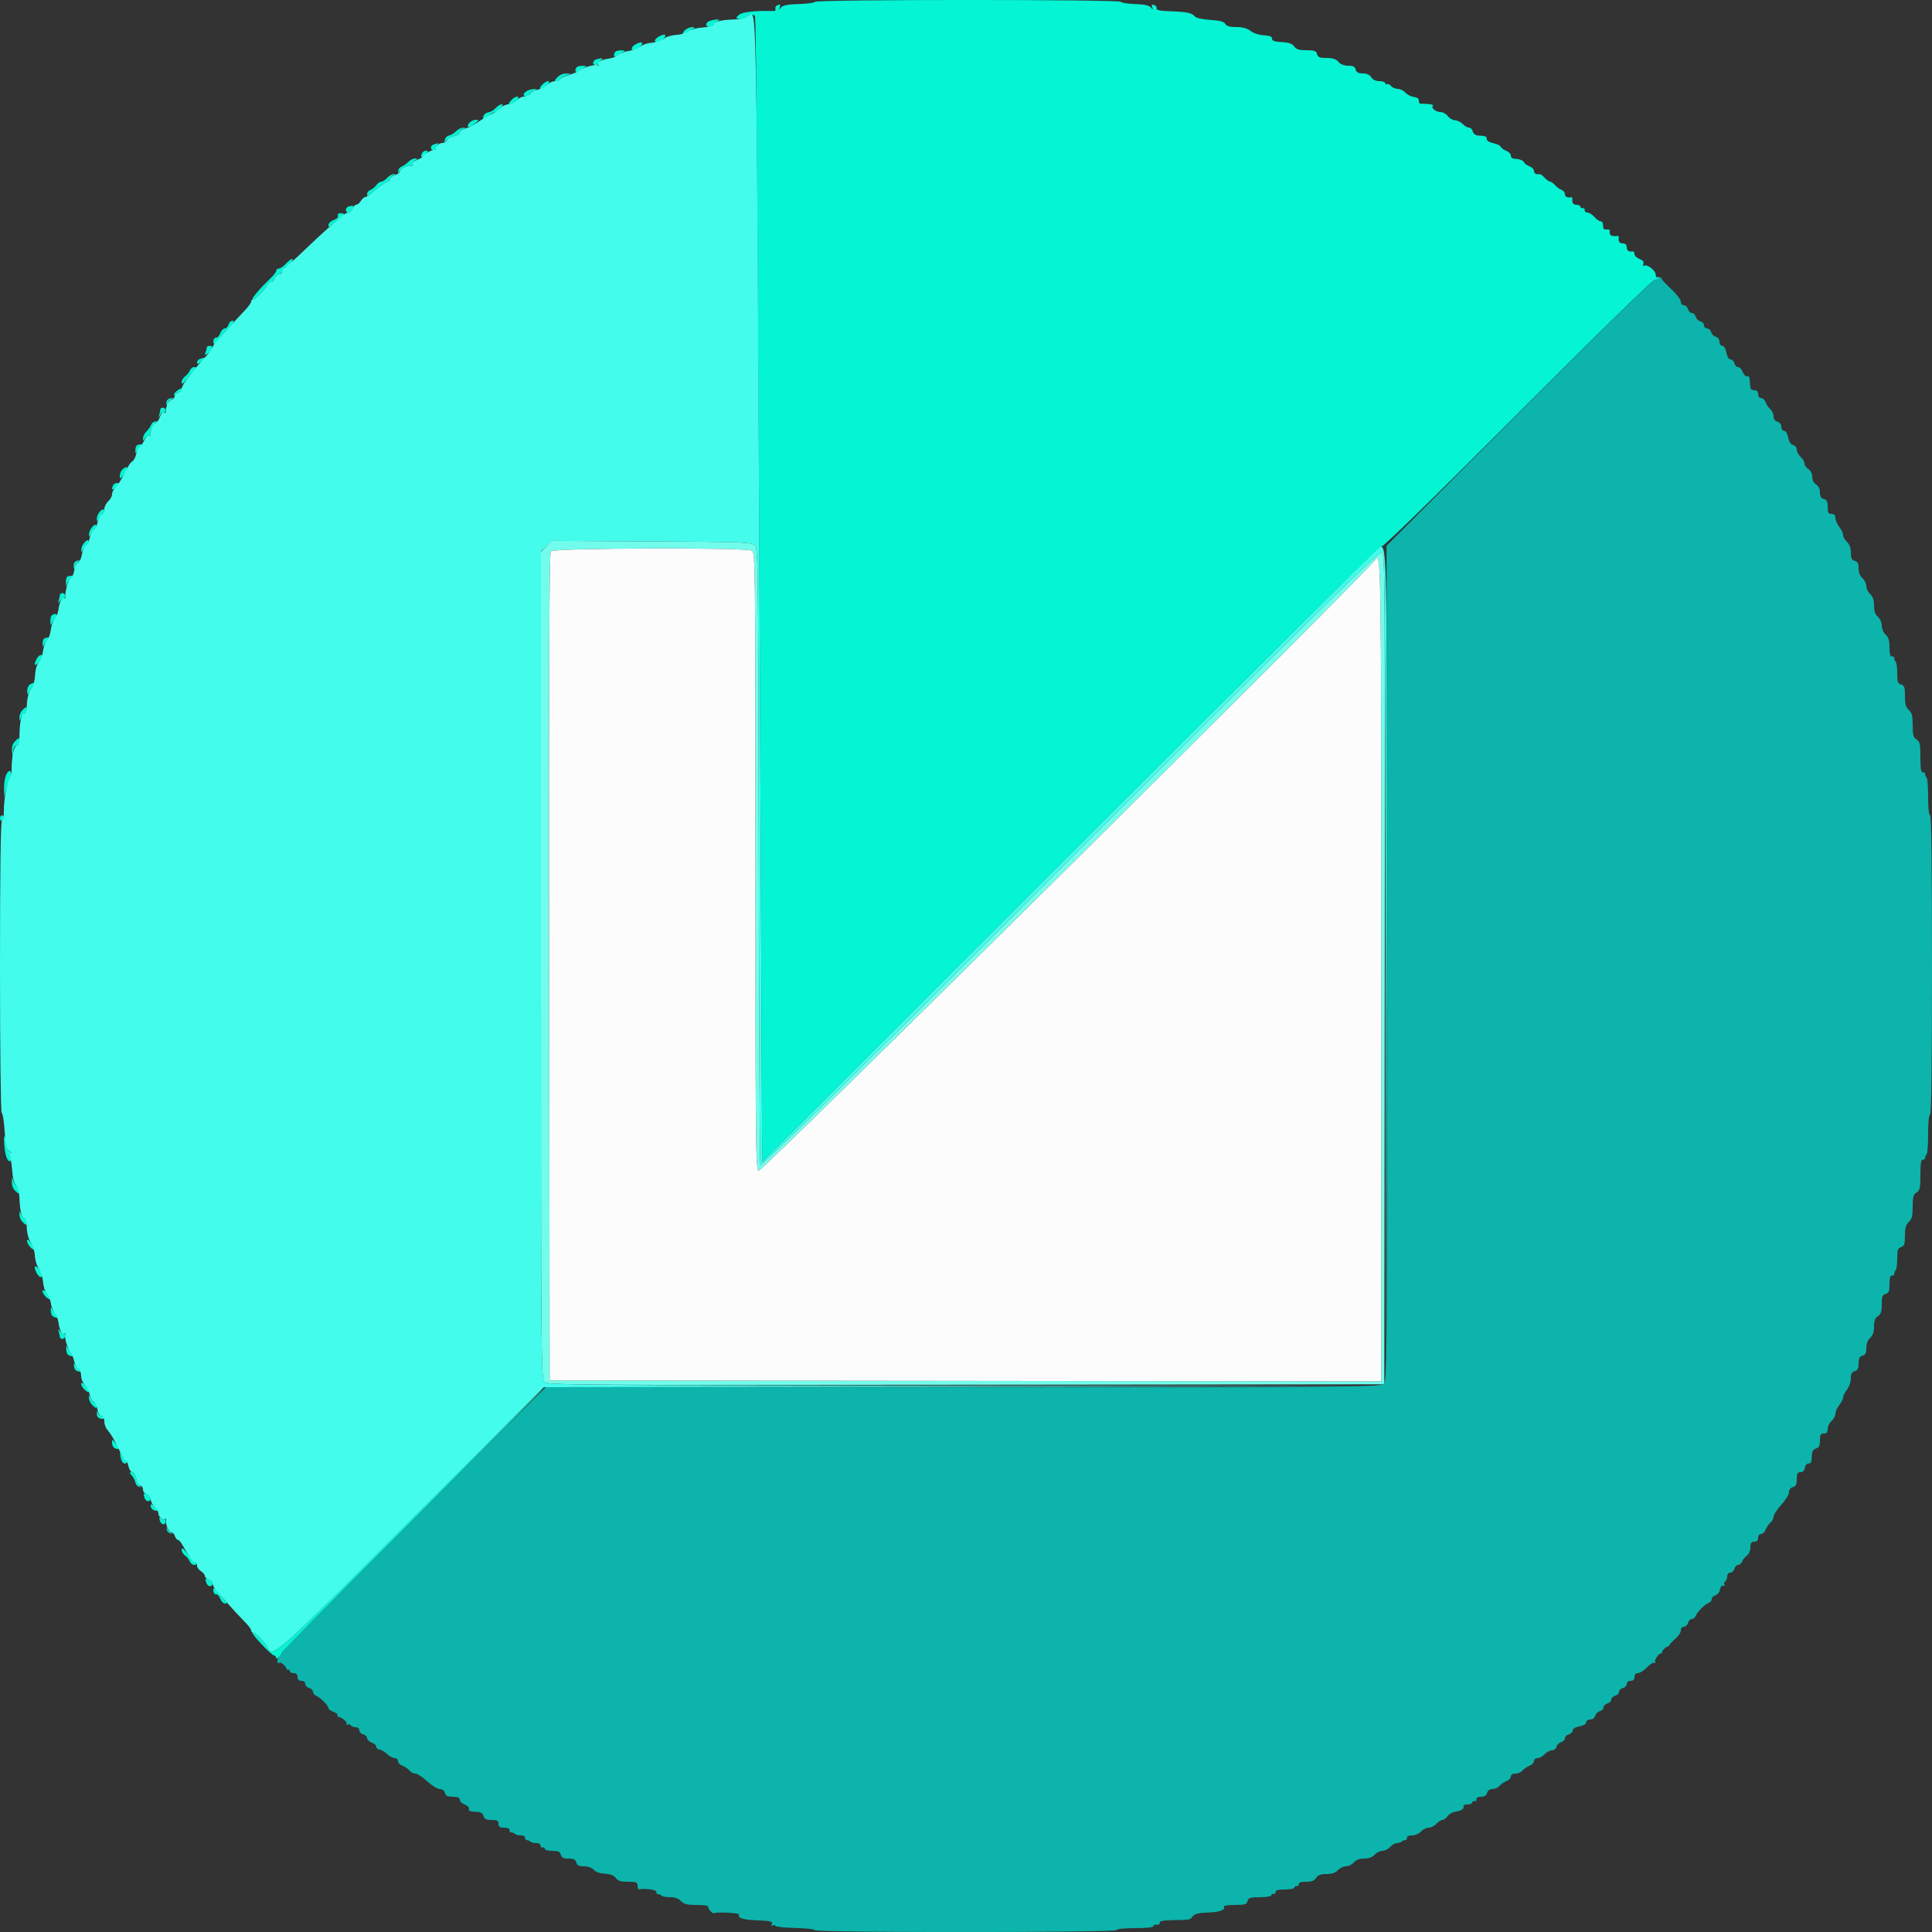 <svg id="svg" version="1.1" xmlns="http://www.w3.org/2000/svg" xmlns:xlink="http://www.w3.org/1999/xlink" width="400" height="400" viewBox="0, 0, 400,400"><rect x="0" y="0" width="400" height="400" fill="#333333" stroke="none"/><g id="svgg"><path id="path0" d="M168.733 0.374 C 168.660 0.579,167.160 0.788,165.400 0.837 C 163.030 0.903,162.070 1.092,161.699 1.563 C 161.251 2.133,161.224 2.126,161.444 1.495 C 161.631 0.957,161.531 0.851,161.022 1.047 C 160.654 1.188,160.440 1.528,160.545 1.802 C 160.651 2.076,160.526 2.295,160.268 2.287 C 156.287 2.174,153.582 2.475,152.954 3.100 C 152.283 3.768,152.293 3.806,153.180 3.935 C 153.691 4.009,154.220 3.906,154.355 3.706 C 154.791 3.058,155.966 2.822,156.287 3.317 C 156.593 3.789,156.909 49.001,157.505 177.197 L 157.800 240.594 221.525 176.876 C 261.648 136.758,285.500 113.190,285.925 113.245 C 286.348 113.299,296.928 102.983,314.212 85.666 C 329.398 70.450,342.123 58.000,342.488 58.000 C 342.854 58.000,343.281 57.792,343.438 57.538 C 343.615 57.252,343.548 57.185,343.262 57.362 C 342.973 57.540,342.800 57.356,342.800 56.870 C 342.800 56.016,341.006 54.625,340.393 55.004 C 340.180 55.136,340.114 54.968,340.245 54.626 C 340.404 54.212,340.141 53.882,339.441 53.615 C 338.868 53.398,338.400 52.945,338.400 52.610 C 338.400 52.274,338.265 52.021,338.100 52.047 C 337.216 52.187,336.800 51.916,336.800 51.200 C 336.800 50.667,336.533 50.400,336.000 50.400 C 335.284 50.400,335.013 49.984,335.153 49.100 C 335.179 48.935,335.065 48.821,334.900 48.847 C 333.813 49.019,333.177 48.725,333.282 48.100 C 333.363 47.623,333.177 47.437,332.700 47.518 C 332.315 47.582,331.978 47.447,331.950 47.218 C 331.923 46.988,331.878 46.575,331.850 46.300 C 331.822 46.025,331.590 45.800,331.334 45.800 C 331.077 45.800,330.516 45.395,330.087 44.900 C 329.657 44.405,329.012 44.000,328.653 44.000 C 328.294 44.000,328.045 43.775,328.100 43.500 C 328.155 43.225,327.975 43.045,327.700 43.100 C 327.425 43.155,327.200 43.020,327.200 42.800 C 327.200 42.580,326.840 42.400,326.400 42.400 C 325.684 42.400,325.413 41.984,325.553 41.100 C 325.579 40.935,325.465 40.821,325.300 40.847 C 324.470 40.978,324.000 40.740,324.000 40.187 C 324.000 39.851,323.685 39.458,323.300 39.315 C 322.915 39.172,322.309 38.728,321.953 38.328 C 321.597 37.927,321.130 37.600,320.915 37.600 C 320.700 37.600,320.205 37.247,319.814 36.816 C 319.424 36.385,318.991 36.046,318.852 36.063 C 318.042 36.164,317.600 35.927,317.600 35.390 C 317.600 35.055,317.169 34.616,316.642 34.416 C 316.115 34.216,315.617 33.850,315.535 33.604 C 315.398 33.194,314.573 32.909,313.300 32.831 C 313.025 32.814,312.800 32.526,312.800 32.190 C 312.800 31.855,312.369 31.416,311.842 31.216 C 311.315 31.016,310.815 30.646,310.731 30.394 C 310.647 30.142,309.953 29.808,309.189 29.651 C 308.368 29.483,307.800 29.129,307.800 28.784 C 307.800 28.211,307.650 28.151,305.963 28.050 C 305.488 28.022,305.034 27.653,304.916 27.200 C 304.801 26.760,304.434 26.400,304.100 26.400 C 303.767 26.400,303.203 26.076,302.847 25.681 C 302.491 25.286,301.774 24.935,301.253 24.902 C 300.731 24.869,300.046 24.473,299.730 24.021 C 299.414 23.570,298.737 23.200,298.226 23.200 C 297.251 23.200,296.220 22.314,296.670 21.863 C 296.896 21.637,295.660 21.451,294.153 21.484 C 293.908 21.489,293.728 21.202,293.753 20.847 C 293.783 20.429,293.424 20.157,292.742 20.077 C 292.159 20.010,291.367 19.605,290.980 19.177 C 290.593 18.750,289.876 18.400,289.387 18.400 C 288.898 18.400,288.276 18.132,288.004 17.804 C 287.732 17.477,287.350 17.307,287.155 17.428 C 286.960 17.549,286.800 17.457,286.800 17.224 C 286.800 16.991,286.262 16.800,285.603 16.800 C 284.840 16.800,284.226 16.510,283.907 16.000 C 283.580 15.476,282.974 15.200,282.150 15.200 C 281.230 15.200,280.837 14.986,280.684 14.400 C 280.527 13.800,280.138 13.600,279.126 13.600 C 278.273 13.600,277.526 13.306,277.093 12.800 C 276.601 12.225,275.913 12.000,274.651 12.000 C 273.230 12.000,272.853 11.847,272.684 11.200 C 272.510 10.535,272.138 10.400,270.486 10.400 C 268.962 10.400,268.369 10.216,267.949 9.614 C 267.548 9.040,266.850 8.798,265.361 8.716 C 263.842 8.633,263.331 8.452,263.361 8.004 C 263.389 7.571,262.919 7.376,261.667 7.305 C 260.665 7.247,259.502 6.867,258.913 6.403 C 258.212 5.852,257.289 5.600,255.966 5.600 C 254.598 5.600,253.934 5.410,253.673 4.945 C 253.406 4.468,252.558 4.243,250.553 4.117 C 248.982 4.018,247.628 3.723,247.398 3.430 C 246.809 2.677,245.756 2.449,242.344 2.335 C 240.219 2.265,239.343 2.092,239.467 1.769 C 239.566 1.513,239.346 1.188,238.978 1.047 C 238.469 0.851,238.369 0.957,238.556 1.495 C 238.775 2.123,238.748 2.131,238.301 1.568 C 237.946 1.119,236.986 0.908,235.000 0.839 C 233.460 0.787,232.140 0.576,232.067 0.372 C 231.887 -0.130,168.913 -0.128,168.733 0.374 M147.134 4.269 C 145.974 4.577,145.898 5.600,147.036 5.600 C 147.614 5.600,147.940 5.427,147.798 5.197 C 147.661 4.975,147.965 4.626,148.474 4.422 C 149.497 4.012,148.524 3.901,147.134 4.269 M141.810 6.248 C 140.960 7.097,141.388 7.509,142.298 6.716 C 142.684 6.380,143.270 6.005,143.600 5.884 C 144.003 5.735,143.914 5.653,143.329 5.632 C 142.849 5.614,142.166 5.891,141.810 6.248 M136.300 7.632 C 135.915 7.856,135.600 8.211,135.600 8.420 C 135.600 9.077,136.646 8.834,137.400 8.000 C 138.210 7.105,137.571 6.892,136.300 7.632 M131.500 9.232 C 131.115 9.456,130.800 9.811,130.800 10.020 C 130.800 10.677,131.846 10.434,132.600 9.600 C 133.410 8.705,132.771 8.492,131.500 9.232 M127.467 10.667 C 126.783 11.350,127.185 12.137,127.900 11.514 C 128.285 11.179,128.870 10.805,129.200 10.684 C 129.556 10.553,129.379 10.450,128.767 10.432 C 128.198 10.414,127.613 10.520,127.467 10.667 M123.500 12.276 C 122.646 12.499,122.565 13.467,123.400 13.467 C 123.730 13.467,123.913 13.379,123.806 13.273 C 123.700 13.166,123.925 12.842,124.306 12.552 C 125.007 12.020,124.779 11.942,123.500 12.276 M119.467 13.867 C 118.783 14.550,119.185 15.337,119.900 14.714 C 120.285 14.379,120.870 14.005,121.200 13.884 C 121.556 13.753,121.379 13.650,120.767 13.632 C 120.198 13.614,119.613 13.720,119.467 13.867 M115.400 16.000 C 114.749 16.719,114.743 16.800,115.338 16.800 C 115.702 16.800,116.000 16.635,116.000 16.433 C 116.000 16.232,116.495 15.886,117.100 15.665 L 118.200 15.263 117.162 15.232 C 116.591 15.214,115.798 15.560,115.400 16.000 M112.200 17.600 C 111.789 18.054,111.676 18.400,111.938 18.400 C 112.192 18.400,112.760 18.040,113.200 17.600 C 113.740 17.060,113.825 16.800,113.462 16.800 C 113.166 16.800,112.598 17.160,112.200 17.600 M109.100 18.832 C 108.242 19.332,108.185 20.000,109.000 20.000 C 109.330 20.000,109.600 19.814,109.600 19.587 C 109.600 19.360,110.005 19.011,110.500 18.812 C 111.322 18.482,111.330 18.450,110.600 18.438 C 110.160 18.430,109.485 18.608,109.100 18.832 M105.800 20.800 C 105.235 21.424,105.202 21.600,105.649 21.600 C 105.964 21.600,106.530 21.240,106.907 20.800 C 107.414 20.208,107.453 20.000,107.058 20.000 C 106.764 20.000,106.198 20.360,105.800 20.800 M102.620 22.378 C 102.233 22.805,101.532 23.210,101.062 23.278 C 100.593 23.345,100.143 23.743,100.063 24.161 C 99.927 24.876,99.985 24.870,101.013 24.061 C 101.615 23.588,102.264 23.200,102.454 23.200 C 102.644 23.200,103.160 22.840,103.600 22.400 C 104.140 21.860,104.225 21.600,103.862 21.600 C 103.566 21.600,103.007 21.950,102.620 22.378 M97.192 25.410 C 96.369 26.401,97.070 26.560,98.233 25.646 C 99.196 24.888,99.224 24.800,98.503 24.800 C 98.060 24.800,97.470 25.074,97.192 25.410 M94.436 27.164 C 94.016 27.584,93.343 27.991,92.941 28.068 C 92.538 28.146,92.155 28.567,92.090 29.005 C 91.984 29.708,92.019 29.723,92.388 29.131 C 92.617 28.763,93.344 28.344,94.002 28.199 C 94.661 28.055,95.200 27.694,95.200 27.398 C 95.200 27.101,95.515 26.776,95.900 26.676 C 96.567 26.502,96.567 26.491,95.900 26.446 C 95.515 26.421,94.856 26.744,94.436 27.164 M89.900 29.876 C 89.046 30.099,88.965 31.067,89.800 31.067 C 90.130 31.067,90.312 30.978,90.203 30.870 C 90.095 30.762,90.207 30.432,90.452 30.137 C 90.697 29.842,90.831 29.621,90.749 29.646 C 90.667 29.672,90.285 29.775,89.900 29.876 M87.338 31.817 C 86.991 32.721,87.302 32.769,88.100 31.933 C 88.692 31.313,88.706 31.200,88.187 31.200 C 87.851 31.200,87.468 31.478,87.338 31.817 M84.516 33.536 C 84.122 33.941,83.485 34.385,83.100 34.523 C 82.715 34.662,82.421 35.096,82.446 35.487 C 82.487 36.105,82.516 36.112,82.668 35.538 C 82.829 34.932,84.542 34.164,85.330 34.344 C 85.511 34.386,85.552 34.246,85.421 34.034 C 85.290 33.823,85.502 33.464,85.892 33.237 C 86.545 32.856,86.547 32.823,85.916 32.812 C 85.539 32.805,84.909 33.131,84.516 33.536 M80.200 36.800 C 79.802 37.240,79.244 37.600,78.961 37.600 C 78.677 37.600,78.210 37.927,77.923 38.326 C 77.635 38.726,77.085 39.170,76.700 39.314 C 76.315 39.457,76.000 39.851,76.000 40.187 C 76.000 40.737,76.072 40.737,76.700 40.185 C 78.388 38.704,79.949 37.600,80.358 37.600 C 80.601 37.600,80.800 37.343,80.800 37.029 C 80.800 36.715,81.115 36.376,81.500 36.276 C 82.069 36.127,82.080 36.084,81.562 36.046 C 81.211 36.021,80.598 36.360,80.200 36.800 M72.300 42.703 C 71.472 42.887,71.349 44.000,72.157 44.000 C 72.464 44.000,72.828 43.704,72.967 43.343 C 73.268 42.557,73.209 42.501,72.300 42.703 M69.953 44.367 C 69.927 44.495,69.928 44.739,69.956 44.909 C 69.983 45.079,69.555 45.389,69.003 45.599 C 68.451 45.809,68.000 46.255,68.000 46.590 C 68.000 47.104,68.116 47.090,68.734 46.500 C 69.138 46.115,69.858 45.535,70.334 45.212 C 70.810 44.888,71.200 44.513,71.200 44.378 C 71.200 44.066,70.016 44.055,69.953 44.367 M59.200 54.600 C 58.683 55.150,58.022 55.600,57.730 55.600 C 57.439 55.600,57.200 55.804,57.200 56.053 C 57.200 56.302,56.600 57.072,55.866 57.764 C 53.806 59.707,51.875 62.000,52.299 62.000 C 52.822 62.000,55.010 59.871,55.322 59.059 C 55.461 58.697,55.830 58.400,56.141 58.400 C 56.452 58.400,56.801 58.040,56.916 57.600 C 57.031 57.160,57.391 56.800,57.716 56.800 C 58.041 56.800,58.401 56.440,58.516 56.000 C 58.631 55.560,58.969 55.200,59.266 55.200 C 59.564 55.200,60.032 54.840,60.307 54.400 C 61.007 53.279,60.325 53.402,59.200 54.600 M47.316 67.200 C 47.201 67.640,46.853 68.000,46.543 68.000 C 46.234 68.000,45.809 68.451,45.599 69.003 C 45.389 69.555,45.013 69.960,44.762 69.903 C 44.511 69.846,44.253 70.115,44.189 70.500 C 44.028 71.456,44.501 71.379,45.212 70.334 C 45.535 69.858,46.475 68.778,47.300 67.934 C 48.320 66.891,48.596 66.400,48.163 66.400 C 47.812 66.400,47.431 66.760,47.316 67.200 M42.800 71.967 C 42.800 72.169,42.684 72.637,42.542 73.007 C 42.314 73.602,42.382 73.618,43.142 73.143 C 44.129 72.527,44.284 71.600,43.400 71.600 C 43.070 71.600,42.800 71.765,42.800 71.967 M41.500 74.276 C 41.115 74.376,40.800 74.714,40.800 75.025 C 40.800 75.475,40.965 75.451,41.600 74.907 C 42.286 74.319,42.635 73.891,42.300 74.046 C 42.245 74.072,41.885 74.175,41.500 74.276 M39.314 76.700 C 39.170 77.085,38.726 77.635,38.326 77.923 C 37.927 78.210,37.606 78.750,37.613 79.123 C 37.622 79.622,37.882 79.485,38.602 78.600 C 39.139 77.940,39.853 77.085,40.189 76.700 C 40.737 76.072,40.737 76.000,40.187 76.000 C 39.851 76.000,39.457 76.315,39.314 76.700 M36.577 80.967 C 36.150 81.279,35.936 81.669,36.101 81.834 C 36.265 81.999,36.400 81.923,36.400 81.667 C 36.400 81.410,36.670 81.200,37.000 81.200 C 37.330 81.200,37.600 81.020,37.600 80.800 C 37.600 80.276,37.500 80.293,36.577 80.967 M34.538 83.017 C 34.408 83.357,34.413 83.747,34.551 83.884 C 34.688 84.021,34.800 83.847,34.800 83.496 C 34.800 83.145,35.115 82.776,35.500 82.676 C 36.156 82.504,36.155 82.490,35.487 82.446 C 35.096 82.421,34.668 82.678,34.538 83.017 M33.200 84.767 C 33.200 84.969,33.096 85.464,32.970 85.867 C 32.753 86.558,32.765 86.560,33.194 85.892 C 33.445 85.502,33.788 85.269,33.958 85.374 C 34.128 85.479,34.267 85.303,34.267 84.982 C 34.267 84.662,34.027 84.400,33.733 84.400 C 33.440 84.400,33.200 84.565,33.200 84.767 M31.323 87.900 C 31.185 88.285,30.741 88.922,30.336 89.316 C 29.931 89.709,29.605 90.339,29.612 90.716 C 29.623 91.347,29.656 91.345,30.037 90.692 C 30.264 90.302,30.623 90.090,30.834 90.221 C 31.046 90.352,31.186 90.311,31.144 90.130 C 30.964 89.342,31.732 87.629,32.338 87.468 C 32.912 87.316,32.905 87.287,32.287 87.246 C 31.896 87.221,31.462 87.515,31.323 87.900 M28.267 92.267 C 28.120 92.413,28.014 92.908,28.032 93.367 C 28.053 93.939,28.130 94.012,28.278 93.600 C 28.396 93.270,28.776 92.775,29.122 92.500 C 29.676 92.061,29.678 92.000,29.143 92.000 C 28.808 92.000,28.413 92.120,28.267 92.267 M25.280 97.280 C 25.016 97.544,24.800 98.108,24.800 98.534 C 24.800 99.218,24.893 99.190,25.600 98.291 C 26.717 96.871,26.469 96.091,25.280 97.280 M23.338 100.617 C 22.991 101.521,23.302 101.569,24.100 100.733 C 24.692 100.113,24.706 100.000,24.187 100.000 C 23.851 100.000,23.468 100.278,23.338 100.617 M20.690 105.901 C 20.310 106.320,20.014 107.009,20.032 107.431 C 20.055 107.994,20.121 108.039,20.278 107.600 C 20.396 107.270,20.760 106.786,21.088 106.525 C 21.415 106.264,21.615 105.845,21.532 105.595 C 21.437 105.311,21.119 105.427,20.690 105.901 M19.090 109.101 C 18.710 109.520,18.414 110.209,18.432 110.631 C 18.455 111.194,18.521 111.239,18.678 110.800 C 18.796 110.470,19.160 109.986,19.488 109.725 C 19.815 109.464,20.015 109.045,19.932 108.795 C 19.837 108.511,19.519 108.627,19.090 109.101 M17.490 112.301 C 17.110 112.720,16.814 113.409,16.832 113.831 C 16.855 114.394,16.921 114.439,17.078 114.000 C 17.196 113.670,17.560 113.186,17.888 112.925 C 18.215 112.664,18.415 112.245,18.332 111.995 C 18.237 111.711,17.919 111.827,17.490 112.301 M15.350 116.587 C 15.226 116.910,15.217 117.405,15.331 117.687 C 15.444 117.969,15.551 117.808,15.568 117.329 C 15.586 116.850,15.915 116.376,16.300 116.276 C 16.956 116.104,16.955 116.090,16.287 116.046 C 15.896 116.021,15.474 116.264,15.350 116.587 M13.867 119.467 C 13.720 119.613,13.621 120.198,13.646 120.767 C 13.683 121.587,13.731 121.635,13.880 121.000 C 13.983 120.560,14.357 119.975,14.710 119.700 C 15.268 119.266,15.272 119.200,14.743 119.200 C 14.408 119.200,14.013 119.320,13.867 119.467 M12.400 123.167 C 12.400 123.369,12.295 123.864,12.167 124.267 C 11.948 124.957,11.968 124.960,12.507 124.306 C 12.822 123.925,13.166 123.700,13.273 123.806 C 13.379 123.913,13.467 123.730,13.467 123.400 C 13.467 123.070,13.227 122.800,12.933 122.800 C 12.640 122.800,12.400 122.965,12.400 123.167 M10.667 127.467 C 10.520 127.613,10.414 128.198,10.432 128.767 C 10.450 129.379,10.553 129.556,10.684 129.200 C 10.805 128.870,11.179 128.285,11.514 127.900 C 12.137 127.185,11.350 126.783,10.667 127.467 M9.067 132.267 C 8.920 132.413,8.814 132.908,8.832 133.367 C 8.853 133.939,8.930 134.012,9.078 133.600 C 9.196 133.270,9.576 132.775,9.922 132.500 C 10.476 132.061,10.478 132.000,9.943 132.000 C 9.608 132.000,9.213 132.120,9.067 132.267 M7.614 136.374 C 6.940 137.632,7.140 138.060,8.000 137.200 C 8.440 136.760,8.800 136.220,8.800 136.000 C 8.800 135.322,8.051 135.558,7.614 136.374 M6.297 141.650 C 5.886 141.879,5.613 142.484,5.632 143.120 C 5.650 143.740,5.757 143.945,5.884 143.600 C 6.005 143.270,6.380 142.684,6.716 142.298 C 7.459 141.445,7.247 141.118,6.297 141.650 M4.629 147.029 C 4.283 147.374,4.011 148.049,4.025 148.529 C 4.050 149.389,4.056 149.388,4.422 148.474 C 4.626 147.965,4.937 147.638,5.114 147.747 C 5.290 147.855,5.460 147.597,5.492 147.172 C 5.563 146.236,5.441 146.216,4.629 147.029 M3.034 153.563 C 2.575 154.070,2.399 154.773,2.508 155.663 L 2.672 157.000 2.736 155.700 C 2.778 154.840,3.003 154.400,3.400 154.400 C 3.733 154.400,4.000 154.044,4.000 153.600 C 4.000 152.610,3.899 152.606,3.034 153.563 M1.190 160.626 C 0.976 161.190,0.817 162.405,0.838 163.326 L 0.877 165.000 1.338 163.062 C 1.592 161.997,1.896 161.223,2.014 161.343 C 2.132 161.464,2.265 161.121,2.310 160.581 C 2.417 159.292,1.686 159.321,1.190 160.626 M0.000 169.400 C 0.000 169.730,0.180 170.000,0.400 170.000 C 0.620 170.000,0.800 169.730,0.800 169.400 C 0.800 169.070,0.620 168.800,0.400 168.800 C 0.180 168.800,0.000 169.070,0.000 169.400 M0.917 237.346 C 1.127 239.635,1.691 240.842,2.278 240.255 C 2.439 240.095,2.338 239.593,2.055 239.140 C 1.632 238.462,1.635 238.364,2.070 238.588 C 2.382 238.747,2.353 238.641,2.000 238.330 C 1.670 238.038,1.337 237.260,1.261 236.600 C 1.000 234.346,0.702 234.994,0.917 237.346 M2.454 244.638 C 2.420 245.421,2.694 246.142,3.200 246.600 C 3.975 247.302,4.000 247.299,4.000 246.505 C 4.000 246.054,3.744 245.587,3.431 245.467 C 3.118 245.347,2.783 244.833,2.685 244.324 C 2.545 243.591,2.498 243.656,2.454 244.638 M4.025 251.471 C 4.011 251.951,4.283 252.626,4.629 252.971 C 5.441 253.784,5.563 253.764,5.492 252.828 C 5.460 252.403,5.290 252.145,5.114 252.253 C 4.937 252.362,4.626 252.035,4.422 251.526 C 4.056 250.612,4.050 250.611,4.025 251.471 M5.600 256.917 C 5.600 257.602,6.775 258.958,7.093 258.640 C 7.202 258.531,6.911 257.958,6.446 257.367 C 5.870 256.636,5.600 256.492,5.600 256.917 M7.200 262.364 C 7.200 263.099,7.976 264.400,8.414 264.400 C 9.077 264.400,8.837 263.357,8.000 262.600 C 7.499 262.147,7.200 262.058,7.200 262.364 M8.800 267.338 C 8.800 267.634,9.160 268.202,9.600 268.600 C 10.054 269.011,10.400 269.124,10.400 268.862 C 10.400 268.608,10.040 268.040,9.600 267.600 C 9.060 267.060,8.800 266.975,8.800 267.338 M10.513 271.397 C 10.574 272.237,10.838 272.638,11.400 272.743 C 12.147 272.883,12.157 272.844,11.552 272.146 C 11.196 271.736,10.797 271.130,10.665 270.800 C 10.533 270.470,10.465 270.738,10.513 271.397 M12.167 275.733 C 12.295 276.136,12.400 276.631,12.400 276.833 C 12.400 277.035,12.640 277.200,12.933 277.200 C 13.227 277.200,13.467 276.930,13.467 276.600 C 13.467 276.270,13.379 276.087,13.273 276.194 C 13.166 276.300,12.822 276.075,12.507 275.694 C 11.968 275.040,11.948 275.043,12.167 275.733 M13.713 279.397 C 13.774 280.237,14.038 280.638,14.600 280.743 C 15.347 280.883,15.357 280.844,14.752 280.146 C 14.396 279.736,13.997 279.130,13.865 278.800 C 13.733 278.470,13.665 278.738,13.713 279.397 M15.310 282.796 C 15.368 283.438,15.684 283.842,16.200 283.932 C 16.924 284.059,16.938 284.021,16.346 283.536 C 15.986 283.241,15.586 282.730,15.457 282.400 C 15.327 282.070,15.261 282.248,15.310 282.796 M16.800 286.538 C 16.800 286.834,17.160 287.402,17.600 287.800 C 18.054 288.211,18.400 288.324,18.400 288.062 C 18.400 287.808,18.040 287.240,17.600 286.800 C 17.060 286.260,16.800 286.175,16.800 286.538 M85.200 314.600 C 56.509 343.293,56.297 343.481,55.322 340.941 C 55.005 340.116,52.819 338.000,52.283 338.000 C 51.775 338.000,56.030 342.556,56.700 342.729 C 56.975 342.800,57.200 343.038,57.200 343.258 C 57.200 343.477,57.470 343.387,57.800 343.057 C 58.130 342.727,58.400 342.310,58.400 342.130 C 58.400 341.950,70.595 329.607,85.499 314.701 C 100.403 299.795,112.508 287.600,112.398 287.600 C 112.288 287.600,100.049 299.750,85.200 314.600 M18.425 289.438 C 18.411 289.899,18.760 290.602,19.200 291.000 C 19.919 291.651,20.000 291.657,20.000 291.062 C 20.000 290.698,19.814 290.400,19.587 290.400 C 19.360 290.400,19.011 289.995,18.812 289.500 C 18.463 288.631,18.450 288.629,18.425 289.438 M20.046 292.653 C 20.017 293.194,20.293 293.583,20.800 293.716 C 21.240 293.831,21.600 293.762,21.600 293.563 C 21.600 293.363,21.343 293.200,21.029 293.200 C 20.715 293.200,20.376 292.885,20.276 292.500 C 20.131 291.945,20.083 291.977,20.046 292.653 M23.200 298.768 C 23.200 299.240,23.478 299.732,23.817 299.862 C 24.761 300.224,24.809 299.896,23.966 298.856 C 23.210 297.924,23.200 297.923,23.200 298.768 M24.917 301.400 C 25.070 302.552,25.590 303.253,26.070 302.957 C 26.323 302.800,26.338 302.602,26.109 302.450 C 25.901 302.313,25.524 301.840,25.271 301.400 L 24.810 300.600 24.917 301.400 M27.297 305.500 C 27.638 305.885,27.983 306.558,28.063 306.995 C 28.144 307.433,28.526 307.820,28.912 307.855 C 29.329 307.892,29.384 307.845,29.048 307.738 C 28.736 307.638,28.365 306.937,28.222 306.178 C 28.055 305.285,27.737 304.800,27.320 304.800 C 26.737 304.800,26.735 304.866,27.297 305.500 M29.884 310.000 C 29.999 310.440,30.342 310.800,30.647 310.800 C 31.408 310.800,31.346 309.742,30.567 309.443 C 29.669 309.098,29.652 309.112,29.884 310.000 M31.200 311.813 C 31.200 312.149,31.478 312.532,31.817 312.662 C 32.721 313.009,32.769 312.698,31.933 311.900 C 31.313 311.308,31.200 311.294,31.200 311.813 M33.078 314.777 C 33.325 315.723,34.267 315.899,34.267 315.000 C 34.267 314.670,34.178 314.488,34.070 314.597 C 33.962 314.705,33.646 314.604,33.368 314.374 C 32.982 314.053,32.913 314.147,33.078 314.777 M34.528 316.595 C 34.575 317.062,34.938 317.425,35.405 317.472 C 35.981 317.532,36.014 317.499,35.525 317.352 C 35.153 317.242,34.758 316.847,34.648 316.475 C 34.501 315.986,34.468 316.019,34.528 316.595 M37.613 320.877 C 37.606 321.250,37.927 321.790,38.326 322.077 C 38.726 322.365,39.170 322.915,39.314 323.300 C 39.457 323.685,39.851 324.000,40.187 324.000 C 40.737 324.000,40.737 323.928,40.189 323.300 C 39.853 322.915,39.139 322.060,38.602 321.400 C 37.882 320.515,37.622 320.378,37.613 320.877 M42.684 327.600 C 42.799 328.040,43.142 328.400,43.447 328.400 C 44.208 328.400,44.146 327.342,43.367 327.043 C 42.469 326.698,42.452 326.712,42.684 327.600 M44.189 329.500 C 44.253 329.885,44.511 330.154,44.762 330.097 C 45.013 330.040,45.389 330.445,45.599 330.997 C 45.809 331.549,46.255 332.000,46.590 332.000 C 47.104 332.000,47.090 331.884,46.500 331.266 C 46.115 330.862,45.535 330.142,45.212 329.666 C 44.501 328.621,44.028 328.544,44.189 329.500 " stroke="none" fill="#04f4d4" fill-rule="evenodd"></path><path id="path1" d="M155.200 3.110 C 154.870 3.225,154.506 3.462,154.391 3.636 C 154.277 3.809,153.096 3.991,151.768 4.039 C 149.105 4.135,147.429 4.600,147.768 5.149 C 147.889 5.345,146.918 5.582,145.609 5.677 C 144.205 5.778,142.937 6.112,142.515 6.490 C 142.122 6.843,140.990 7.177,140.000 7.234 C 138.991 7.292,137.848 7.644,137.400 8.034 C 136.960 8.418,135.880 8.780,135.000 8.839 C 134.120 8.897,133.040 9.249,132.600 9.620 C 132.160 9.991,131.103 10.400,130.250 10.530 C 129.398 10.660,128.408 11.029,128.050 11.351 C 127.693 11.673,126.860 12.012,126.200 12.105 C 124.453 12.350,123.568 12.819,123.866 13.342 C 124.010 13.594,123.997 13.683,123.837 13.540 C 123.465 13.207,120.787 13.926,120.000 14.571 C 119.670 14.841,118.635 15.280,117.700 15.547 C 116.765 15.814,116.000 16.205,116.000 16.416 C 116.000 16.627,115.550 16.800,115.000 16.800 C 114.450 16.800,113.658 17.142,113.241 17.559 C 112.823 17.977,111.911 18.444,111.214 18.597 C 110.516 18.750,109.849 19.128,109.730 19.438 C 109.612 19.747,109.082 20.000,108.553 20.000 C 108.025 20.000,107.284 20.360,106.907 20.800 C 106.530 21.240,105.812 21.600,105.311 21.600 C 104.810 21.600,104.083 21.915,103.695 22.300 C 103.306 22.685,102.541 23.224,101.995 23.497 C 100.891 24.049,99.925 24.622,98.340 25.666 C 97.757 26.050,96.812 26.482,96.240 26.626 C 95.668 26.769,95.200 27.123,95.200 27.412 C 95.200 27.700,94.648 28.058,93.973 28.206 C 93.298 28.354,92.649 28.728,92.530 29.038 C 92.412 29.347,91.996 29.600,91.606 29.600 C 90.839 29.600,89.884 30.510,90.203 30.937 C 90.312 31.082,90.287 31.117,90.149 31.016 C 89.828 30.780,87.600 31.922,87.600 32.323 C 87.600 32.489,87.044 32.835,86.363 33.091 C 85.652 33.360,85.240 33.741,85.393 33.989 C 85.540 34.226,85.511 34.386,85.330 34.344 C 84.564 34.169,82.800 34.930,82.800 35.436 C 82.800 35.738,82.350 36.098,81.800 36.236 C 81.250 36.374,80.800 36.737,80.800 37.043 C 80.800 37.350,80.601 37.600,80.358 37.600 C 79.949 37.600,78.388 38.704,76.700 40.185 C 76.315 40.523,75.822 40.800,75.603 40.800 C 75.385 40.800,74.982 41.160,74.707 41.600 C 74.432 42.040,73.993 42.400,73.731 42.400 C 73.468 42.400,73.140 42.760,73.000 43.200 C 72.860 43.640,72.482 44.000,72.159 44.000 C 71.836 44.000,71.173 44.360,70.686 44.801 C 70.199 45.241,68.924 46.366,67.853 47.301 C 66.783 48.235,64.481 50.378,62.740 52.062 C 60.998 53.747,59.309 55.226,58.986 55.350 C 58.664 55.474,58.400 55.851,58.400 56.187 C 58.400 56.524,58.113 56.800,57.763 56.800 C 57.412 56.800,57.031 57.160,56.916 57.600 C 56.801 58.040,56.452 58.400,56.141 58.400 C 55.830 58.400,55.461 58.697,55.322 59.059 C 55.023 59.838,52.831 62.000,52.341 62.000 C 52.153 62.000,52.000 62.206,52.000 62.459 C 52.000 62.711,51.371 63.566,50.603 64.359 C 49.384 65.616,47.754 67.391,44.795 70.686 C 44.358 71.173,44.000 71.743,44.000 71.953 C 44.000 72.163,43.325 73.055,42.500 73.936 C 41.675 74.817,40.683 75.957,40.296 76.469 C 39.910 76.981,39.145 77.966,38.596 78.658 C 38.048 79.350,37.600 80.205,37.600 80.558 C 37.600 80.911,37.342 81.200,37.027 81.200 C 36.712 81.200,36.340 81.560,36.200 82.000 C 36.060 82.440,35.708 82.800,35.416 82.800 C 34.926 82.800,34.172 84.578,34.344 85.330 C 34.386 85.511,34.226 85.540,33.989 85.393 C 33.741 85.240,33.360 85.652,33.091 86.363 C 32.835 87.044,32.414 87.600,32.156 87.600 C 31.711 87.600,30.982 89.423,31.144 90.130 C 31.186 90.311,31.036 90.346,30.812 90.207 C 30.587 90.068,30.181 90.460,29.910 91.077 C 29.639 91.695,29.202 92.336,28.940 92.502 C 28.677 92.669,28.344 93.343,28.200 94.000 C 28.056 94.657,27.709 95.331,27.429 95.498 C 26.963 95.775,26.615 96.332,25.120 99.195 C 24.834 99.741,24.285 100.506,23.900 100.895 C 23.515 101.283,23.200 101.932,23.200 102.338 C 23.200 102.744,22.840 103.402,22.400 103.800 C 21.960 104.198,21.600 104.927,21.600 105.419 C 21.600 105.912,21.340 106.414,21.022 106.536 C 20.704 106.658,20.327 107.385,20.183 108.151 C 20.039 108.918,19.679 109.638,19.383 109.751 C 19.087 109.865,18.727 110.585,18.583 111.351 C 18.439 112.118,18.072 112.840,17.768 112.957 C 17.463 113.074,17.098 113.896,16.956 114.785 C 16.810 115.699,16.475 116.400,16.184 116.400 C 15.898 116.400,15.553 117.096,15.405 117.969 C 15.260 118.831,14.902 119.629,14.610 119.741 C 14.132 119.924,13.325 122.917,13.535 123.730 C 13.582 123.911,13.454 123.957,13.252 123.832 C 12.813 123.561,12.337 124.544,12.105 126.200 C 12.012 126.860,11.665 127.701,11.334 128.069 C 11.003 128.437,10.628 129.517,10.502 130.469 C 10.375 131.421,10.018 132.386,9.709 132.614 C 9.400 132.842,9.042 133.814,8.913 134.775 C 8.784 135.736,8.381 136.819,8.018 137.182 C 7.622 137.578,7.317 138.631,7.256 139.815 C 7.199 140.901,6.915 142.061,6.624 142.394 C 5.937 143.180,5.649 144.210,5.537 146.276 C 5.487 147.198,5.300 147.862,5.120 147.751 C 4.511 147.374,4.076 149.193,4.031 152.300 C 4.009 153.792,3.842 154.400,3.454 154.400 C 2.905 154.400,2.400 156.781,2.400 159.376 C 2.400 160.071,2.239 160.811,2.043 161.020 C 1.492 161.606,0.800 165.393,0.800 167.820 C 0.800 169.019,0.620 170.000,0.400 170.000 C 0.137 170.000,0.000 180.333,0.000 200.200 C 0.000 216.810,0.154 230.400,0.343 230.400 C 0.531 230.400,0.784 231.795,0.904 233.500 C 1.172 237.320,1.250 237.665,2.000 238.328 C 2.533 238.800,2.533 238.825,2.000 238.553 C 1.524 238.310,1.492 238.365,1.848 238.823 C 2.094 239.140,2.391 240.649,2.508 242.176 C 2.649 244.019,2.927 245.104,3.336 245.403 C 3.753 245.707,3.981 246.632,4.039 248.250 C 4.133 250.856,4.600 252.571,5.126 252.246 C 5.309 252.133,5.497 252.976,5.544 254.120 C 5.596 255.406,5.915 256.596,6.379 257.236 C 6.792 257.806,7.176 259.066,7.233 260.036 C 7.290 261.006,7.648 262.160,8.028 262.600 C 8.408 263.040,8.803 264.285,8.906 265.366 C 9.009 266.448,9.357 267.528,9.680 267.766 C 10.003 268.005,10.379 268.897,10.517 269.750 C 10.654 270.602,11.029 271.592,11.351 271.950 C 11.673 272.307,12.012 273.140,12.105 273.800 C 12.350 275.547,12.819 276.432,13.342 276.134 C 13.594 275.990,13.683 276.003,13.540 276.163 C 13.197 276.546,13.937 279.234,14.595 280.000 C 14.879 280.330,15.238 281.197,15.393 281.927 C 15.548 282.657,15.928 283.351,16.238 283.470 C 16.547 283.588,16.800 284.206,16.800 284.843 C 16.800 285.479,17.142 286.342,17.559 286.759 C 17.977 287.177,18.444 288.089,18.597 288.786 C 18.750 289.484,19.111 290.144,19.398 290.255 C 19.686 290.365,20.037 291.073,20.179 291.828 C 20.332 292.644,20.672 293.200,21.018 293.200 C 21.382 293.200,21.600 293.600,21.600 294.269 C 21.600 294.856,21.887 295.654,22.237 296.041 C 22.962 296.842,24.026 298.706,25.013 300.900 C 25.383 301.725,25.833 302.400,26.012 302.400 C 26.190 302.400,26.455 302.940,26.600 303.600 C 26.745 304.260,27.111 304.800,27.414 304.800 C 27.726 304.800,28.077 305.406,28.226 306.200 C 28.377 307.002,28.726 307.600,29.045 307.600 C 29.350 307.600,29.600 307.948,29.600 308.373 C 29.600 308.798,29.960 309.260,30.400 309.400 C 30.840 309.540,31.200 310.002,31.200 310.427 C 31.200 310.852,31.560 311.560,32.000 312.000 C 32.440 312.440,32.800 313.048,32.800 313.351 C 32.800 314.061,33.784 314.883,34.170 314.497 C 34.333 314.333,34.422 314.380,34.368 314.600 C 34.171 315.395,34.899 317.200,35.416 317.200 C 35.708 317.200,36.060 317.560,36.200 318.000 C 36.340 318.440,36.612 318.800,36.805 318.800 C 36.998 318.800,37.391 319.217,37.678 319.726 C 38.939 321.961,40.106 323.600,40.440 323.600 C 40.638 323.600,40.800 323.868,40.800 324.197 C 40.800 324.525,41.160 325.018,41.600 325.293 C 42.040 325.568,42.400 326.007,42.400 326.269 C 42.400 326.532,42.760 326.860,43.200 327.000 C 43.640 327.140,44.000 327.518,44.000 327.841 C 44.000 328.164,44.360 328.827,44.801 329.314 C 45.241 329.801,46.366 331.080,47.301 332.155 C 48.235 333.231,49.675 334.778,50.500 335.593 C 51.325 336.408,52.000 337.283,52.000 337.538 C 52.000 337.792,52.153 338.000,52.341 338.000 C 52.831 338.000,55.023 340.162,55.322 340.941 C 56.294 343.474,56.495 343.296,85.403 314.400 L 112.614 287.200 199.407 287.101 L 286.200 287.002 199.830 286.900 C 120.159 286.806,113.404 286.747,112.730 286.137 C 112.028 285.501,112.000 282.251,112.000 199.813 L 112.000 114.150 113.133 113.064 L 114.266 111.979 134.919 112.089 C 154.126 112.192,155.622 112.250,156.286 112.914 C 156.964 113.593,157.005 116.785,157.100 177.114 C 157.155 212.031,157.298 240.861,157.418 241.181 C 157.565 241.569,178.854 220.545,221.591 177.809 C 277.140 122.261,285.627 113.925,286.172 114.377 C 286.738 114.847,286.810 123.305,286.899 200.549 L 286.998 286.200 287.100 200.728 C 287.202 115.016,287.175 113.200,285.814 113.200 C 285.481 113.200,256.542 141.864,221.504 176.897 L 157.800 240.594 157.505 177.197 C 156.667 -3.264,156.744 2.570,155.200 3.110 " stroke="none" fill="#44fcec" fill-rule="evenodd"></path><path id="path2" d="M113.085 113.112 L 112.000 114.244 112.000 199.860 C 112.000 282.338,112.027 285.500,112.733 286.139 C 113.410 286.752,119.908 286.794,200.033 286.701 L 286.600 286.600 286.701 200.750 C 286.792 123.115,286.742 114.850,286.173 114.378 C 285.627 113.924,277.183 122.218,221.591 177.809 C 178.854 220.545,157.565 241.569,157.418 241.181 C 157.298 240.861,157.155 212.031,157.100 177.114 C 157.005 116.785,156.964 113.593,156.286 112.914 C 155.622 112.250,154.125 112.192,134.871 112.090 L 114.169 111.979 113.085 113.112 M155.626 114.014 C 156.386 114.421,156.400 115.560,156.400 178.165 C 156.400 235.579,156.462 241.954,157.028 242.423 C 157.566 242.869,282.970 118.593,284.909 115.692 C 285.930 114.165,286.000 119.645,286.000 200.825 L 286.000 286.002 199.900 285.901 L 113.800 285.800 113.699 200.242 C 113.625 137.333,113.717 114.541,114.048 114.142 C 114.620 113.453,154.350 113.331,155.626 114.014 " stroke="none" fill="#71fceb" fill-rule="evenodd"></path><path id="path3" d="M342.600 57.917 C 341.940 58.233,329.174 70.756,314.232 85.746 L 287.064 113.000 287.136 199.364 C 287.204 279.459,287.161 285.781,286.542 286.464 C 285.899 287.174,282.881 287.200,199.437 287.200 L 112.998 287.200 85.699 314.501 C 70.685 329.517,58.400 341.950,58.400 342.130 C 58.400 342.310,58.128 342.729,57.796 343.061 C 57.229 343.628,57.337 344.605,57.928 344.249 C 58.203 344.082,59.140 344.926,59.308 345.492 C 59.359 345.661,59.535 345.755,59.700 345.700 C 59.865 345.645,60.000 345.780,60.000 346.000 C 60.000 346.220,60.360 346.400,60.800 346.400 C 61.333 346.400,61.600 346.667,61.600 347.200 C 61.600 347.733,61.867 348.000,62.400 348.000 C 62.865 348.000,63.200 348.267,63.200 348.637 C 63.200 348.988,63.560 349.369,64.000 349.484 C 64.440 349.599,64.800 349.948,64.800 350.259 C 64.800 350.570,65.088 350.936,65.440 351.071 C 66.266 351.388,68.000 353.120,68.000 353.628 C 68.000 353.844,68.451 354.191,69.003 354.401 C 69.555 354.611,69.960 354.921,69.903 355.091 C 69.846 355.261,69.890 355.415,70.000 355.432 C 70.817 355.565,71.972 356.522,71.749 356.882 C 71.591 357.138,71.658 357.211,71.911 357.055 C 72.149 356.908,72.458 356.970,72.596 357.193 C 72.734 357.417,73.197 357.600,73.624 357.600 C 74.067 357.600,74.400 357.873,74.400 358.237 C 74.400 358.588,74.760 358.969,75.200 359.084 C 75.640 359.199,76.000 359.547,76.000 359.857 C 76.000 360.166,76.451 360.591,77.003 360.801 C 77.555 361.011,77.960 361.387,77.903 361.638 C 77.846 361.889,78.134 362.150,78.543 362.218 C 78.952 362.286,79.684 362.715,80.169 363.171 C 80.654 363.627,81.355 364.000,81.726 364.000 C 82.097 364.000,82.400 364.274,82.400 364.610 C 82.400 364.945,82.812 365.377,83.316 365.568 C 83.820 365.760,84.473 366.205,84.765 366.558 C 85.058 366.911,85.613 367.200,85.998 367.200 C 86.384 367.200,87.487 367.920,88.449 368.800 C 89.412 369.680,90.584 370.400,91.053 370.400 C 91.570 370.400,91.989 370.715,92.116 371.200 C 92.276 371.813,92.662 372.000,93.763 372.000 C 94.784 372.000,95.200 372.177,95.200 372.610 C 95.200 372.945,95.651 373.391,96.203 373.601 C 96.755 373.811,97.160 374.203,97.103 374.473 C 96.999 374.971,97.244 375.060,98.953 375.150 C 99.544 375.181,99.986 375.504,100.116 376.000 C 100.276 376.613,100.662 376.800,101.763 376.800 C 102.933 376.800,103.200 376.948,103.200 377.600 C 103.200 378.222,103.467 378.400,104.400 378.400 C 105.125 378.400,105.560 378.591,105.500 378.882 C 105.445 379.147,105.610 379.372,105.867 379.382 C 106.123 379.392,106.468 379.535,106.633 379.700 C 106.798 379.865,107.353 380.000,107.867 380.000 C 108.383 380.000,108.755 380.215,108.700 380.482 C 108.645 380.747,108.810 380.972,109.067 380.982 C 109.323 380.992,109.668 381.135,109.833 381.300 C 109.998 381.465,110.553 381.600,111.067 381.600 C 111.600 381.600,111.957 381.814,111.900 382.100 C 111.845 382.375,112.025 382.555,112.300 382.500 C 112.575 382.445,112.800 382.580,112.800 382.800 C 112.800 383.020,113.499 383.200,114.353 383.200 C 115.570 383.200,115.952 383.373,116.116 384.000 C 116.275 384.606,116.662 384.800,117.716 384.800 C 118.770 384.800,119.157 384.994,119.316 385.600 C 119.474 386.204,119.862 386.400,120.901 386.400 C 121.718 386.400,122.541 386.693,122.929 387.121 C 123.321 387.555,124.254 387.882,125.268 387.942 C 126.405 388.009,127.131 388.295,127.500 388.821 C 127.915 389.414,128.516 389.600,130.023 389.600 C 131.733 389.600,132.000 389.708,132.000 390.400 C 132.000 390.840,132.135 391.179,132.300 391.153 C 133.673 390.936,135.984 391.276,135.900 391.682 C 135.845 391.947,136.010 392.172,136.267 392.182 C 136.523 392.192,136.868 392.335,137.033 392.500 C 137.198 392.665,137.995 392.800,138.805 392.800 C 139.768 392.800,140.526 393.076,141.000 393.600 C 141.580 394.241,142.232 394.400,144.286 394.400 C 145.694 394.400,146.749 394.560,146.628 394.755 C 146.424 395.085,147.556 396.320,147.861 396.100 C 148.263 395.810,153.214 396.054,153.028 396.355 C 152.594 397.057,153.851 397.488,156.588 397.574 C 159.616 397.669,160.155 397.825,159.745 398.489 C 159.591 398.739,159.661 398.809,159.911 398.655 C 160.149 398.508,160.444 398.547,160.564 398.742 C 160.685 398.938,162.543 399.130,164.692 399.169 C 166.841 399.208,168.660 399.411,168.733 399.620 C 168.921 400.154,231.200 400.135,231.200 399.600 C 231.200 399.361,232.733 399.200,235.000 399.200 C 237.373 399.200,238.800 399.043,238.800 398.782 C 238.800 398.553,239.115 398.418,239.500 398.482 C 239.891 398.548,240.156 398.379,240.100 398.100 C 240.028 397.742,240.794 397.586,242.800 397.550 C 246.482 397.484,246.390 397.502,246.953 396.732 C 247.308 396.246,248.149 396.038,250.021 395.973 C 252.575 395.883,253.795 395.440,253.372 394.755 C 253.251 394.560,254.260 394.400,255.614 394.400 C 257.738 394.400,258.103 394.291,258.284 393.600 C 258.463 392.914,258.830 392.800,260.847 392.800 C 262.149 392.800,263.200 392.621,263.200 392.400 C 263.200 392.180,263.425 392.045,263.700 392.100 C 263.975 392.155,264.155 391.975,264.100 391.700 C 264.031 391.353,264.613 391.200,266.000 391.200 C 267.100 391.200,268.000 391.020,268.000 390.800 C 268.000 390.580,268.225 390.445,268.500 390.500 C 268.775 390.555,268.955 390.375,268.900 390.100 C 268.833 389.767,269.333 389.600,270.397 389.600 C 271.560 389.600,272.129 389.383,272.493 388.800 C 272.861 388.211,273.426 388.000,274.634 388.000 C 275.768 388.000,276.500 387.752,277.000 387.200 C 277.398 386.760,278.148 386.400,278.666 386.400 C 279.184 386.400,279.916 386.040,280.293 385.600 C 280.744 385.073,281.473 384.800,282.427 384.800 C 283.368 384.800,284.130 384.520,284.600 384.000 C 284.998 383.560,285.718 383.200,286.200 383.200 C 286.682 383.200,287.402 382.840,287.800 382.400 C 288.198 381.960,288.826 381.600,289.195 381.600 C 289.565 381.600,290.002 381.465,290.167 381.300 C 290.332 381.135,290.677 380.992,290.933 380.982 C 291.190 380.972,291.355 380.747,291.300 380.482 C 291.241 380.196,291.662 380.000,292.338 380.000 C 292.968 380.000,293.799 379.643,294.200 379.200 C 294.598 378.760,295.318 378.400,295.800 378.400 C 296.282 378.400,297.002 378.040,297.400 377.600 C 297.798 377.160,298.356 376.800,298.639 376.800 C 298.923 376.800,299.399 376.451,299.698 376.024 C 299.997 375.598,300.682 375.188,301.221 375.114 C 302.500 374.939,303.271 374.439,302.983 373.972 C 302.856 373.768,303.213 373.600,303.776 373.600 C 304.339 373.600,304.800 373.420,304.800 373.200 C 304.800 372.980,305.025 372.845,305.300 372.900 C 305.575 372.955,305.755 372.775,305.700 372.500 C 305.641 372.203,306.021 372.000,306.637 372.000 C 307.338 372.000,307.743 371.741,307.884 371.200 C 308.015 370.698,308.430 370.400,308.998 370.400 C 309.495 370.400,310.142 370.111,310.435 369.758 C 310.727 369.405,311.380 368.960,311.884 368.768 C 312.388 368.577,312.800 368.145,312.800 367.810 C 312.800 367.434,313.165 367.200,313.751 367.200 C 314.274 367.200,314.942 366.911,315.235 366.558 C 315.527 366.205,316.180 365.760,316.684 365.568 C 317.188 365.377,317.600 364.945,317.600 364.610 C 317.600 364.274,317.932 364.000,318.338 364.000 C 318.744 364.000,319.402 363.640,319.800 363.200 C 320.198 362.760,320.873 362.400,321.299 362.400 C 321.726 362.400,322.165 362.057,322.274 361.637 C 322.384 361.217,322.817 360.784,323.237 360.674 C 323.657 360.565,324.000 360.209,324.000 359.884 C 324.000 359.559,324.360 359.199,324.800 359.084 C 325.240 358.969,325.600 358.608,325.600 358.282 C 325.600 357.921,326.148 357.586,327.000 357.426 C 327.838 357.269,328.400 356.930,328.400 356.582 C 328.400 356.258,328.771 356.000,329.237 356.000 C 329.725 356.000,330.158 355.681,330.274 355.237 C 330.384 354.817,330.817 354.384,331.237 354.274 C 331.657 354.165,332.000 353.809,332.000 353.484 C 332.000 353.159,332.360 352.799,332.800 352.684 C 333.240 352.569,333.600 352.209,333.600 351.884 C 333.600 351.559,333.960 351.199,334.400 351.084 C 334.840 350.969,335.200 350.609,335.200 350.284 C 335.200 349.959,335.560 349.599,336.000 349.484 C 336.440 349.369,336.800 348.988,336.800 348.637 C 336.800 348.267,337.135 348.000,337.600 348.000 C 338.133 348.000,338.400 347.733,338.400 347.200 C 338.400 346.694,338.667 346.400,339.125 346.400 C 339.524 346.400,340.362 345.866,340.986 345.214 C 341.611 344.562,342.303 344.140,342.523 344.276 C 342.743 344.412,342.822 344.359,342.697 344.157 C 342.445 343.750,343.337 342.354,343.864 342.333 C 344.049 342.326,344.172 342.203,344.138 342.060 C 344.070 341.772,344.830 340.999,345.300 340.878 C 345.465 340.835,345.640 340.665,345.688 340.500 C 345.737 340.335,346.277 339.779,346.888 339.264 C 347.500 338.750,348.000 337.985,348.000 337.564 C 348.000 337.132,348.277 336.800,348.637 336.800 C 348.988 336.800,349.369 336.440,349.484 336.000 C 349.599 335.560,349.948 335.200,350.259 335.200 C 350.570 335.200,350.936 334.912,351.071 334.560 C 351.387 333.736,352.936 332.187,353.760 331.871 C 354.112 331.736,354.400 331.370,354.400 331.059 C 354.400 330.748,354.745 330.403,355.166 330.293 C 355.587 330.183,355.997 329.667,356.076 329.146 C 356.154 328.626,356.453 328.249,356.739 328.310 C 357.025 328.370,357.153 328.248,357.023 328.038 C 356.893 327.827,356.970 327.542,357.193 327.404 C 357.417 327.266,357.600 326.803,357.600 326.376 C 357.600 325.933,357.873 325.600,358.237 325.600 C 358.588 325.600,358.969 325.240,359.084 324.800 C 359.199 324.360,359.548 324.000,359.859 324.000 C 360.170 324.000,360.543 323.685,360.686 323.300 C 360.830 322.915,361.274 322.365,361.674 322.077 C 362.093 321.776,362.400 321.056,362.400 320.377 C 362.400 319.467,362.581 319.200,363.200 319.200 C 363.733 319.200,364.000 318.933,364.000 318.400 C 364.000 317.950,364.267 317.600,364.610 317.600 C 364.945 317.600,365.377 317.188,365.568 316.684 C 365.760 316.180,366.205 315.527,366.558 315.235 C 366.911 314.942,367.200 314.387,367.200 314.002 C 367.200 313.616,367.920 312.513,368.800 311.551 C 369.680 310.588,370.400 309.416,370.400 308.947 C 370.400 308.430,370.715 308.011,371.200 307.884 C 371.813 307.724,372.000 307.338,372.000 306.237 C 372.000 305.084,372.153 304.800,372.772 304.800 C 373.268 304.800,373.590 304.478,373.672 303.900 C 373.742 303.405,374.070 303.000,374.400 303.000 C 374.998 303.000,375.055 302.851,375.150 301.047 C 375.181 300.456,375.504 300.014,376.000 299.884 C 376.613 299.724,376.800 299.338,376.800 298.237 C 376.800 297.067,376.948 296.800,377.600 296.800 C 378.173 296.800,378.400 296.533,378.400 295.862 C 378.400 295.346,378.760 294.598,379.200 294.200 C 379.640 293.802,380.000 293.127,380.000 292.701 C 380.000 292.275,380.360 291.469,380.800 290.909 C 381.240 290.350,381.600 289.630,381.600 289.309 C 381.600 288.989,381.960 288.269,382.400 287.709 C 382.840 287.150,383.200 286.107,383.200 285.393 C 383.200 284.430,383.407 284.039,384.000 283.884 C 384.606 283.725,384.800 283.338,384.800 282.284 C 384.800 281.230,384.994 280.843,385.600 280.684 C 386.204 280.526,386.400 280.138,386.400 279.099 C 386.400 278.232,386.695 277.457,387.200 277.000 C 387.752 276.500,388.000 275.768,388.000 274.634 C 388.000 273.426,388.211 272.861,388.800 272.493 C 389.422 272.104,389.600 271.560,389.600 270.043 C 389.600 268.430,389.738 268.057,390.400 267.884 C 391.054 267.713,391.200 267.338,391.200 265.837 C 391.200 264.616,391.361 264.034,391.682 264.100 C 391.947 264.155,392.172 263.990,392.182 263.733 C 392.192 263.477,392.335 263.132,392.500 262.967 C 392.665 262.802,392.800 261.719,392.800 260.560 C 392.800 258.805,392.933 258.412,393.600 258.200 C 394.267 257.988,394.400 257.595,394.400 255.835 C 394.400 254.232,394.593 253.550,395.200 253.000 C 395.834 252.427,396.000 251.768,396.000 249.834 C 396.000 247.826,396.142 247.304,396.800 246.893 C 397.492 246.461,397.600 245.960,397.600 243.197 C 397.600 240.915,397.738 240.029,398.082 240.100 C 398.347 240.155,398.572 239.990,398.582 239.733 C 398.592 239.477,398.735 239.132,398.900 238.967 C 399.065 238.802,399.200 236.897,399.200 234.733 C 399.200 232.378,399.360 230.800,399.600 230.800 C 399.863 230.800,400.000 220.200,400.000 199.800 C 400.000 179.400,399.863 168.800,399.600 168.800 C 399.362 168.800,399.200 167.289,399.200 165.067 C 399.200 163.013,399.065 161.198,398.900 161.033 C 398.735 160.868,398.592 160.523,398.582 160.267 C 398.572 160.010,398.347 159.845,398.082 159.900 C 397.738 159.971,397.600 159.085,397.600 156.803 C 397.600 154.040,397.492 153.539,396.800 153.107 C 396.142 152.696,396.000 152.174,396.000 150.166 C 396.000 148.232,395.834 147.573,395.200 147.000 C 394.587 146.445,394.400 145.768,394.400 144.101 C 394.400 142.262,394.276 141.893,393.600 141.716 C 392.929 141.540,392.800 141.170,392.800 139.420 C 392.800 138.272,392.665 137.198,392.500 137.033 C 392.335 136.868,392.192 136.523,392.182 136.267 C 392.172 136.010,391.947 135.845,391.682 135.900 C 391.359 135.967,391.200 135.362,391.200 134.062 C 391.200 132.632,390.990 131.934,390.400 131.400 C 389.956 130.998,389.600 130.168,389.600 129.534 C 389.600 128.887,389.253 128.095,388.800 127.707 C 388.240 127.228,388.000 126.527,388.000 125.373 C 388.000 124.232,387.754 123.501,387.200 123.000 C 386.760 122.602,386.400 121.852,386.400 121.334 C 386.400 120.816,386.040 120.084,385.600 119.707 C 385.094 119.274,384.800 118.527,384.800 117.674 C 384.800 116.662,384.600 116.273,384.000 116.116 C 383.380 115.954,383.200 115.570,383.200 114.415 C 383.200 113.432,382.927 112.677,382.400 112.200 C 381.960 111.802,381.600 111.168,381.600 110.792 C 381.600 110.416,381.240 109.650,380.800 109.091 C 380.360 108.531,380.000 107.697,380.000 107.237 C 380.000 106.667,379.745 106.400,379.200 106.400 C 378.548 106.400,378.400 106.133,378.400 104.963 C 378.400 103.862,378.213 103.476,377.600 103.316 C 377.034 103.168,376.800 102.770,376.800 101.957 C 376.800 101.240,376.499 100.619,376.000 100.307 C 375.515 100.004,375.200 99.374,375.200 98.707 C 375.200 98.040,374.885 97.410,374.400 97.107 C 373.960 96.832,373.600 96.319,373.600 95.966 C 373.600 95.613,373.240 94.998,372.800 94.600 C 372.360 94.202,372.000 93.527,372.000 93.101 C 372.000 92.674,371.657 92.235,371.238 92.126 C 370.752 91.999,370.382 91.432,370.219 90.563 C 370.068 89.754,369.727 89.200,369.382 89.200 C 369.058 89.200,368.800 88.829,368.800 88.363 C 368.800 87.862,368.479 87.441,368.000 87.316 C 367.498 87.185,367.200 86.770,367.200 86.202 C 367.200 85.705,366.911 85.058,366.558 84.765 C 366.205 84.473,365.760 83.820,365.568 83.316 C 365.377 82.812,364.945 82.400,364.610 82.400 C 364.267 82.400,364.000 82.050,364.000 81.600 C 364.000 81.067,363.733 80.800,363.200 80.800 C 362.627 80.800,362.386 80.517,362.350 79.800 C 362.262 78.045,362.174 77.798,361.673 77.903 C 361.403 77.960,361.011 77.555,360.801 77.003 C 360.591 76.451,360.166 76.000,359.857 76.000 C 359.547 76.000,359.199 75.640,359.084 75.200 C 358.969 74.760,358.608 74.400,358.282 74.400 C 357.921 74.400,357.586 73.852,357.426 73.000 C 357.269 72.162,356.930 71.600,356.582 71.600 C 356.258 71.600,356.000 71.229,356.000 70.763 C 356.000 70.275,355.681 69.842,355.237 69.726 C 354.817 69.616,354.384 69.183,354.274 68.763 C 354.165 68.343,353.788 68.000,353.437 68.000 C 353.087 68.000,352.800 67.713,352.800 67.363 C 352.800 67.012,352.457 66.635,352.037 66.526 C 351.617 66.416,351.184 65.983,351.074 65.563 C 350.965 65.143,350.609 64.800,350.284 64.800 C 349.959 64.800,349.599 64.440,349.484 64.000 C 349.369 63.560,348.988 63.200,348.637 63.200 C 348.282 63.200,348.000 62.870,348.000 62.455 C 348.000 62.045,347.104 60.871,346.008 59.846 C 344.912 58.821,344.027 57.882,344.041 57.758 C 344.091 57.317,343.783 57.351,342.600 57.917 " stroke="none" fill="#0cb4ac" fill-rule="evenodd"></path><path id="path4" d="M114.048 114.142 C 113.717 114.541,113.625 137.333,113.699 200.242 L 113.800 285.800 199.900 285.901 L 286.000 286.002 286.000 200.825 C 286.000 119.645,285.930 114.165,284.909 115.692 C 282.970 118.593,157.566 242.869,157.028 242.423 C 156.462 241.954,156.400 235.579,156.400 178.165 C 156.400 115.560,156.386 114.421,155.626 114.014 C 154.350 113.331,114.620 113.453,114.048 114.142 " stroke="none" fill="#fcfcfc" fill-rule="evenodd"></path></g></svg>